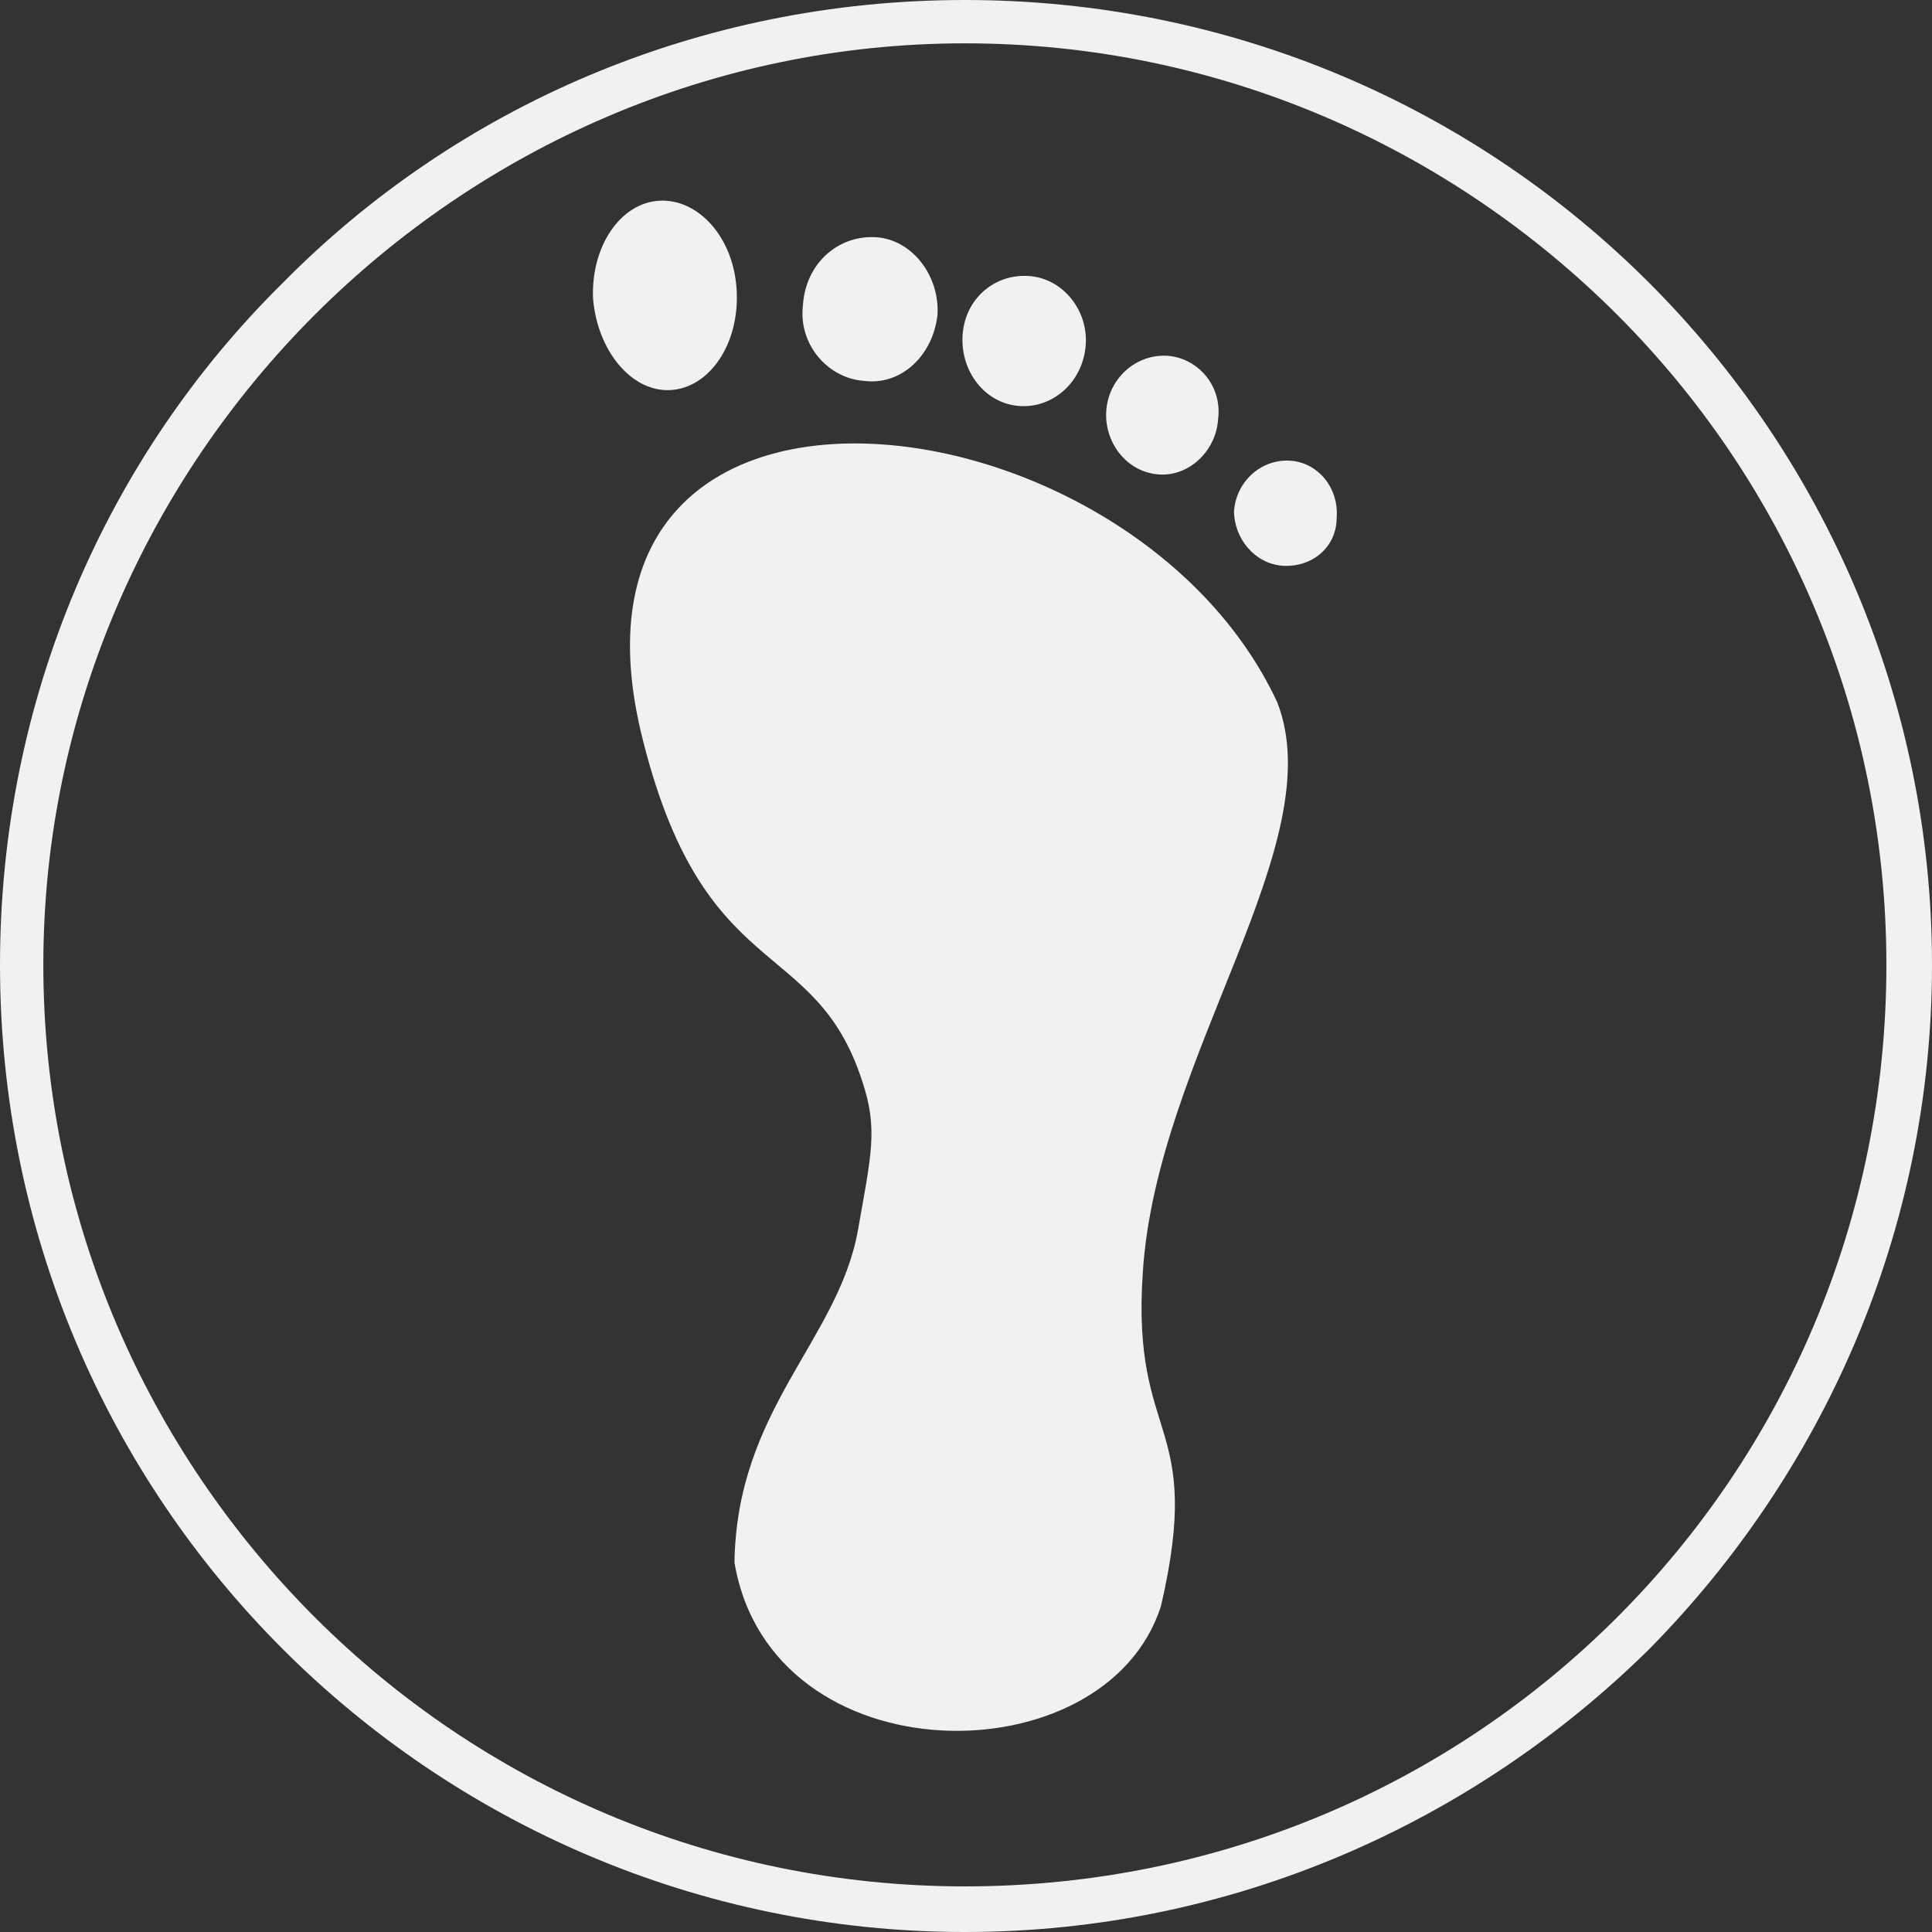 <svg width="56" height="56" viewBox="0 0 56 56" fill="none" xmlns="http://www.w3.org/2000/svg">
<rect x="0" y="0" width="56" height="56" fill="#333333" stroke="none"/>
<path fill-rule="evenodd" clip-rule="evenodd" d="M37.025 20.364C32.793 11.24 15.736 9.19 18.578 21.223C20.364 28.628 23.603 27.041 24.992 31.339C25.455 32.727 25.256 33.455 24.86 35.703C24.265 38.876 21.355 40.859 21.289 45.289C22.347 51.57 32.066 51.57 33.653 46.545C34.909 41.124 32.793 41.851 33.124 36.893C33.521 30.612 38.612 24.463 37.025 20.364ZM27.967 0C35.703 0 42.711 3.107 47.802 8.198C52.827 13.223 56 20.231 56 27.967C56 35.703 52.827 42.711 47.802 47.802C42.711 52.826 35.703 56 27.967 56C20.231 56 13.223 52.826 8.198 47.802C3.107 42.711 2.28882e-05 35.703 2.28882e-05 27.967C2.28882e-05 20.231 3.107 13.223 8.198 8.198C13.223 3.107 20.231 0 27.967 0ZM46.876 9.124C42.05 4.298 35.372 1.256 27.967 1.256C20.628 1.256 13.95 4.298 9.124 9.124C4.298 13.95 1.256 20.628 1.256 27.967C1.256 35.372 4.298 42.05 9.124 46.876C13.95 51.703 20.628 54.678 27.967 54.678C35.372 54.678 42.05 51.703 46.876 46.876C51.703 42.05 54.678 35.372 54.678 27.967C54.678 20.628 51.703 13.95 46.876 9.124ZM37.157 16.397C36.364 16.331 35.769 15.603 35.769 14.81C35.835 13.95 36.562 13.289 37.422 13.355C38.215 13.421 38.81 14.149 38.744 15.008C38.744 15.868 38.017 16.463 37.157 16.397ZM33.587 13.752C32.661 13.686 32 12.826 32.066 11.901C32.132 10.975 32.926 10.248 33.851 10.314C34.711 10.38 35.438 11.174 35.306 12.165C35.24 13.091 34.446 13.818 33.587 13.752ZM29.554 11.769C28.562 11.703 27.835 10.777 27.901 9.719C27.967 8.661 28.826 7.934 29.818 8C30.81 8.066 31.537 8.992 31.471 9.983C31.405 11.041 30.546 11.835 29.554 11.769ZM25.058 11.041C24 10.975 23.14 9.983 23.273 8.86C23.339 7.669 24.265 6.81 25.389 6.876C26.446 6.942 27.24 8 27.174 9.124C27.041 10.314 26.116 11.174 25.058 11.041ZM19.438 11.306C18.314 11.372 17.322 10.182 17.19 8.661C17.124 7.141 17.983 5.884 19.108 5.818C20.231 5.752 21.289 6.876 21.355 8.463C21.422 9.983 20.562 11.24 19.438 11.306Z" fill="#F1F1F1"/>
</svg>
